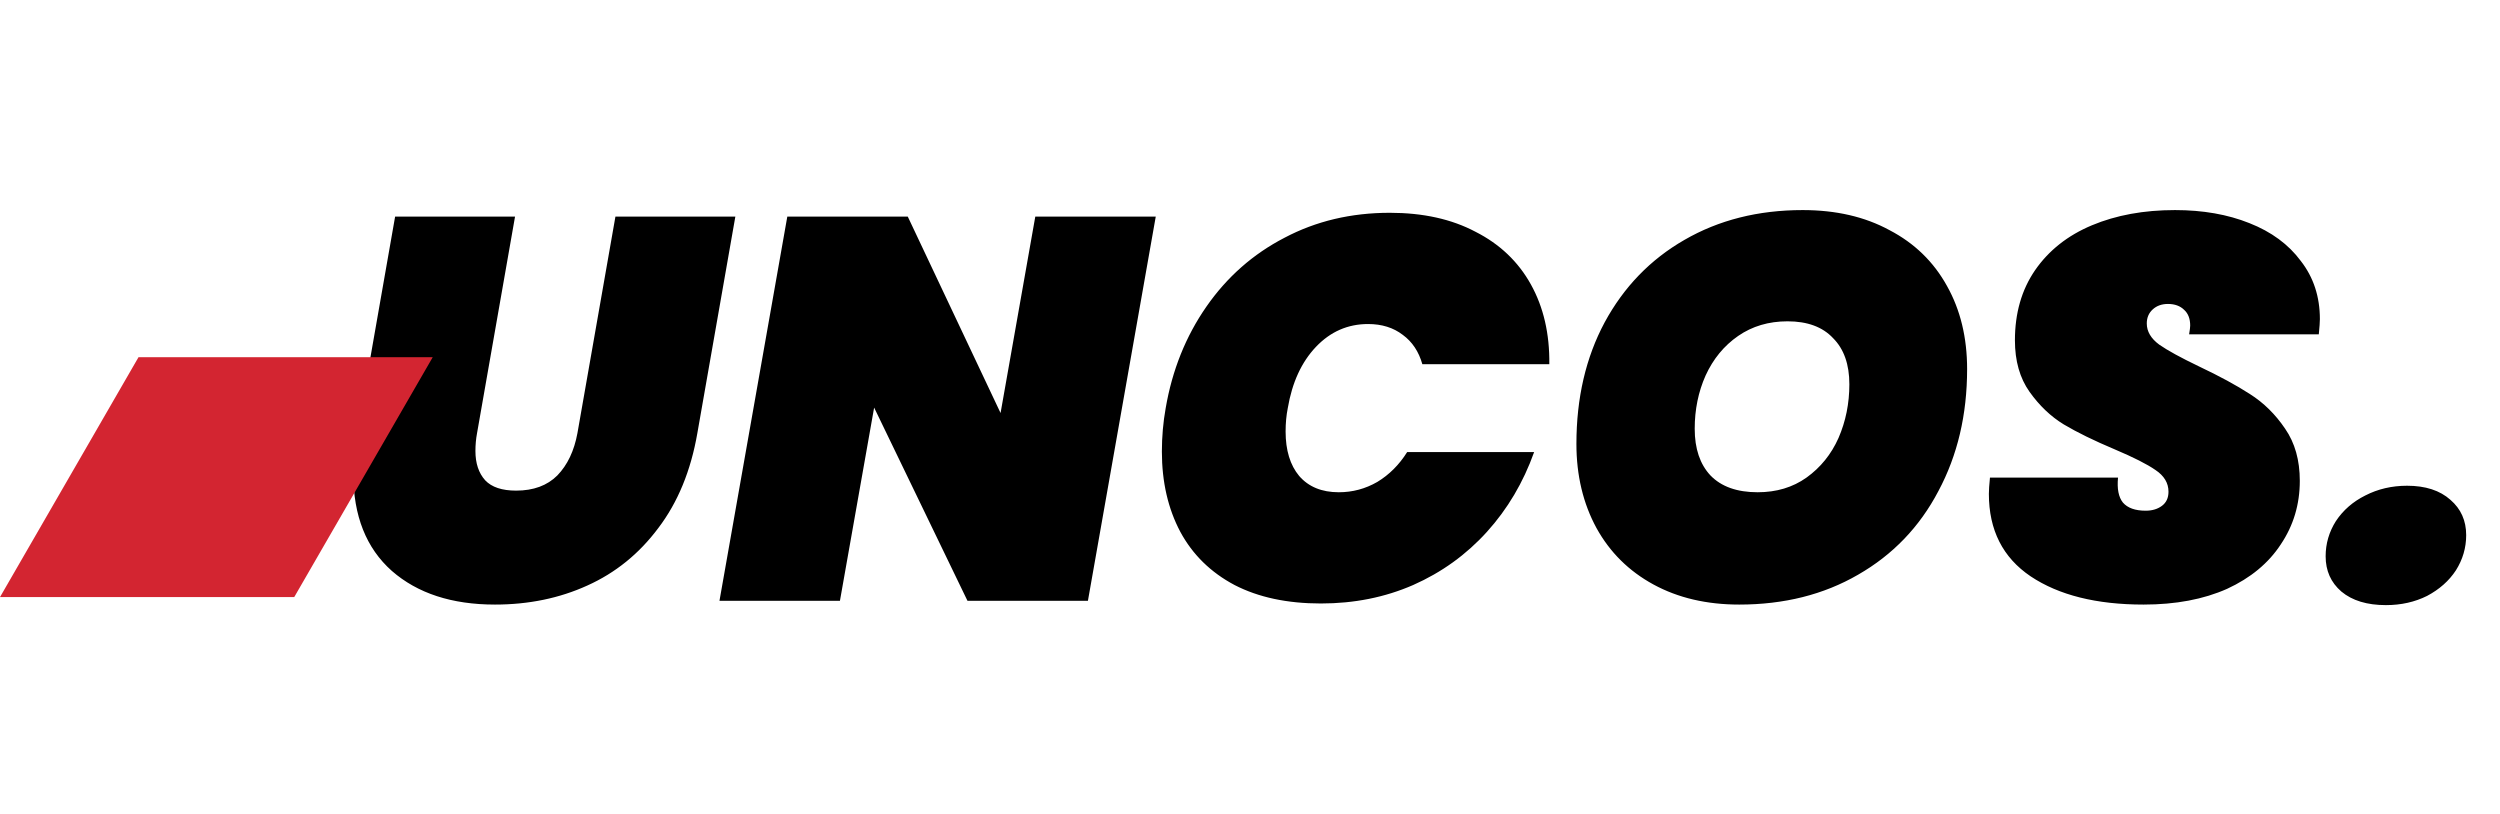 <svg width="129" height="42" viewBox="0 0 129 42" fill="none" xmlns="http://www.w3.org/2000/svg">
<path d="M26.576 11.176L24.616 22.348C24.56 22.647 24.532 22.955 24.532 23.272C24.532 23.907 24.7 24.411 25.036 24.784C25.372 25.139 25.904 25.316 26.632 25.316C27.528 25.316 28.237 25.055 28.76 24.532C29.283 23.991 29.628 23.263 29.796 22.348L31.756 11.176H37.944L35.984 22.348C35.648 24.289 34.976 25.923 33.968 27.248C32.979 28.573 31.756 29.563 30.3 30.216C28.863 30.869 27.276 31.196 25.54 31.196C23.319 31.196 21.545 30.617 20.22 29.46C18.895 28.284 18.232 26.613 18.232 24.448C18.232 23.757 18.297 23.057 18.428 22.348L20.388 11.176H26.576ZM56.137 31H49.921L45.105 21.032L43.341 31H37.125L40.625 11.176H46.841L51.629 21.312L53.421 11.176H59.637L56.137 31ZM60.149 21.06C60.485 19.1 61.185 17.355 62.249 15.824C63.313 14.293 64.657 13.108 66.281 12.268C67.905 11.409 69.716 10.98 71.713 10.98C73.431 10.98 74.905 11.307 76.137 11.96C77.388 12.595 78.34 13.5 78.993 14.676C79.647 15.852 79.964 17.224 79.945 18.792H73.393C73.207 18.139 72.871 17.635 72.385 17.28C71.9 16.907 71.303 16.72 70.593 16.72C69.548 16.72 68.652 17.112 67.905 17.896C67.159 18.68 66.673 19.735 66.449 21.06C66.375 21.433 66.337 21.835 66.337 22.264C66.337 23.235 66.571 24 67.037 24.56C67.523 25.12 68.204 25.4 69.081 25.4C69.791 25.4 70.453 25.223 71.069 24.868C71.685 24.495 72.199 23.981 72.609 23.328H79.161C78.601 24.896 77.789 26.268 76.725 27.444C75.661 28.62 74.392 29.535 72.917 30.188C71.461 30.823 69.875 31.14 68.157 31.14C66.421 31.14 64.937 30.823 63.705 30.188C62.473 29.535 61.54 28.62 60.905 27.444C60.271 26.249 59.953 24.868 59.953 23.3C59.953 22.535 60.019 21.788 60.149 21.06ZM89.743 31.196C88.063 31.196 86.589 30.851 85.319 30.16C84.05 29.469 83.07 28.499 82.379 27.248C81.689 25.979 81.343 24.532 81.343 22.908C81.343 20.537 81.829 18.447 82.799 16.636C83.789 14.807 85.161 13.388 86.915 12.38C88.689 11.353 90.723 10.84 93.019 10.84C94.737 10.84 96.23 11.185 97.499 11.876C98.787 12.548 99.777 13.509 100.467 14.76C101.158 15.992 101.503 17.42 101.503 19.044C101.503 21.396 101.009 23.496 100.019 25.344C99.049 27.192 97.667 28.629 95.875 29.656C94.102 30.683 92.058 31.196 89.743 31.196ZM90.695 25.4C91.666 25.4 92.506 25.148 93.215 24.644C93.943 24.121 94.494 23.44 94.867 22.6C95.241 21.741 95.427 20.817 95.427 19.828C95.427 18.801 95.147 18.008 94.587 17.448C94.046 16.869 93.262 16.58 92.235 16.58C91.265 16.58 90.415 16.832 89.687 17.336C88.959 17.84 88.399 18.521 88.007 19.38C87.634 20.22 87.447 21.135 87.447 22.124C87.447 23.151 87.718 23.953 88.259 24.532C88.819 25.111 89.631 25.4 90.695 25.4ZM110.606 31.196C108.179 31.196 106.238 30.711 104.782 29.74C103.344 28.769 102.626 27.351 102.626 25.484C102.626 25.297 102.644 25.017 102.682 24.644H109.29C109.234 25.223 109.318 25.652 109.542 25.932C109.784 26.212 110.176 26.352 110.718 26.352C111.054 26.352 111.334 26.268 111.558 26.1C111.782 25.932 111.894 25.689 111.894 25.372C111.894 24.924 111.67 24.551 111.222 24.252C110.792 23.953 110.092 23.599 109.122 23.188C108.058 22.74 107.18 22.311 106.49 21.9C105.818 21.489 105.23 20.929 104.726 20.22C104.222 19.511 103.97 18.624 103.97 17.56C103.97 16.16 104.315 14.956 105.006 13.948C105.715 12.921 106.695 12.147 107.946 11.624C109.196 11.101 110.624 10.84 112.23 10.84C113.667 10.84 114.946 11.064 116.066 11.512C117.204 11.96 118.091 12.613 118.726 13.472C119.379 14.312 119.706 15.311 119.706 16.468C119.706 16.617 119.687 16.879 119.65 17.252H112.958C112.995 17.028 113.014 16.879 113.014 16.804C113.014 16.449 112.911 16.179 112.706 15.992C112.5 15.787 112.22 15.684 111.866 15.684C111.548 15.684 111.287 15.777 111.082 15.964C110.876 16.151 110.774 16.393 110.774 16.692C110.774 17.103 110.988 17.467 111.418 17.784C111.847 18.083 112.528 18.456 113.462 18.904C114.526 19.408 115.403 19.884 116.094 20.332C116.803 20.78 117.41 21.377 117.914 22.124C118.418 22.852 118.67 23.748 118.67 24.812C118.67 26.025 118.343 27.117 117.69 28.088C117.055 29.059 116.131 29.824 114.918 30.384C113.704 30.925 112.267 31.196 110.606 31.196ZM123.111 31.224C122.14 31.224 121.375 30.991 120.815 30.524C120.273 30.057 120.003 29.451 120.003 28.704C120.003 28.051 120.18 27.444 120.535 26.884C120.908 26.324 121.412 25.885 122.047 25.568C122.7 25.232 123.419 25.064 124.203 25.064C125.155 25.064 125.901 25.307 126.443 25.792C126.984 26.259 127.255 26.865 127.255 27.612C127.255 28.265 127.077 28.872 126.723 29.432C126.368 29.973 125.873 30.412 125.239 30.748C124.604 31.065 123.895 31.224 123.111 31.224Z" fill="black"/>
<rect width="15.182" height="14.289" transform="matrix(-1 8.74228e-08 -0.5 0.866 22.328 18.433)" fill="#D32531"/>
</svg>
